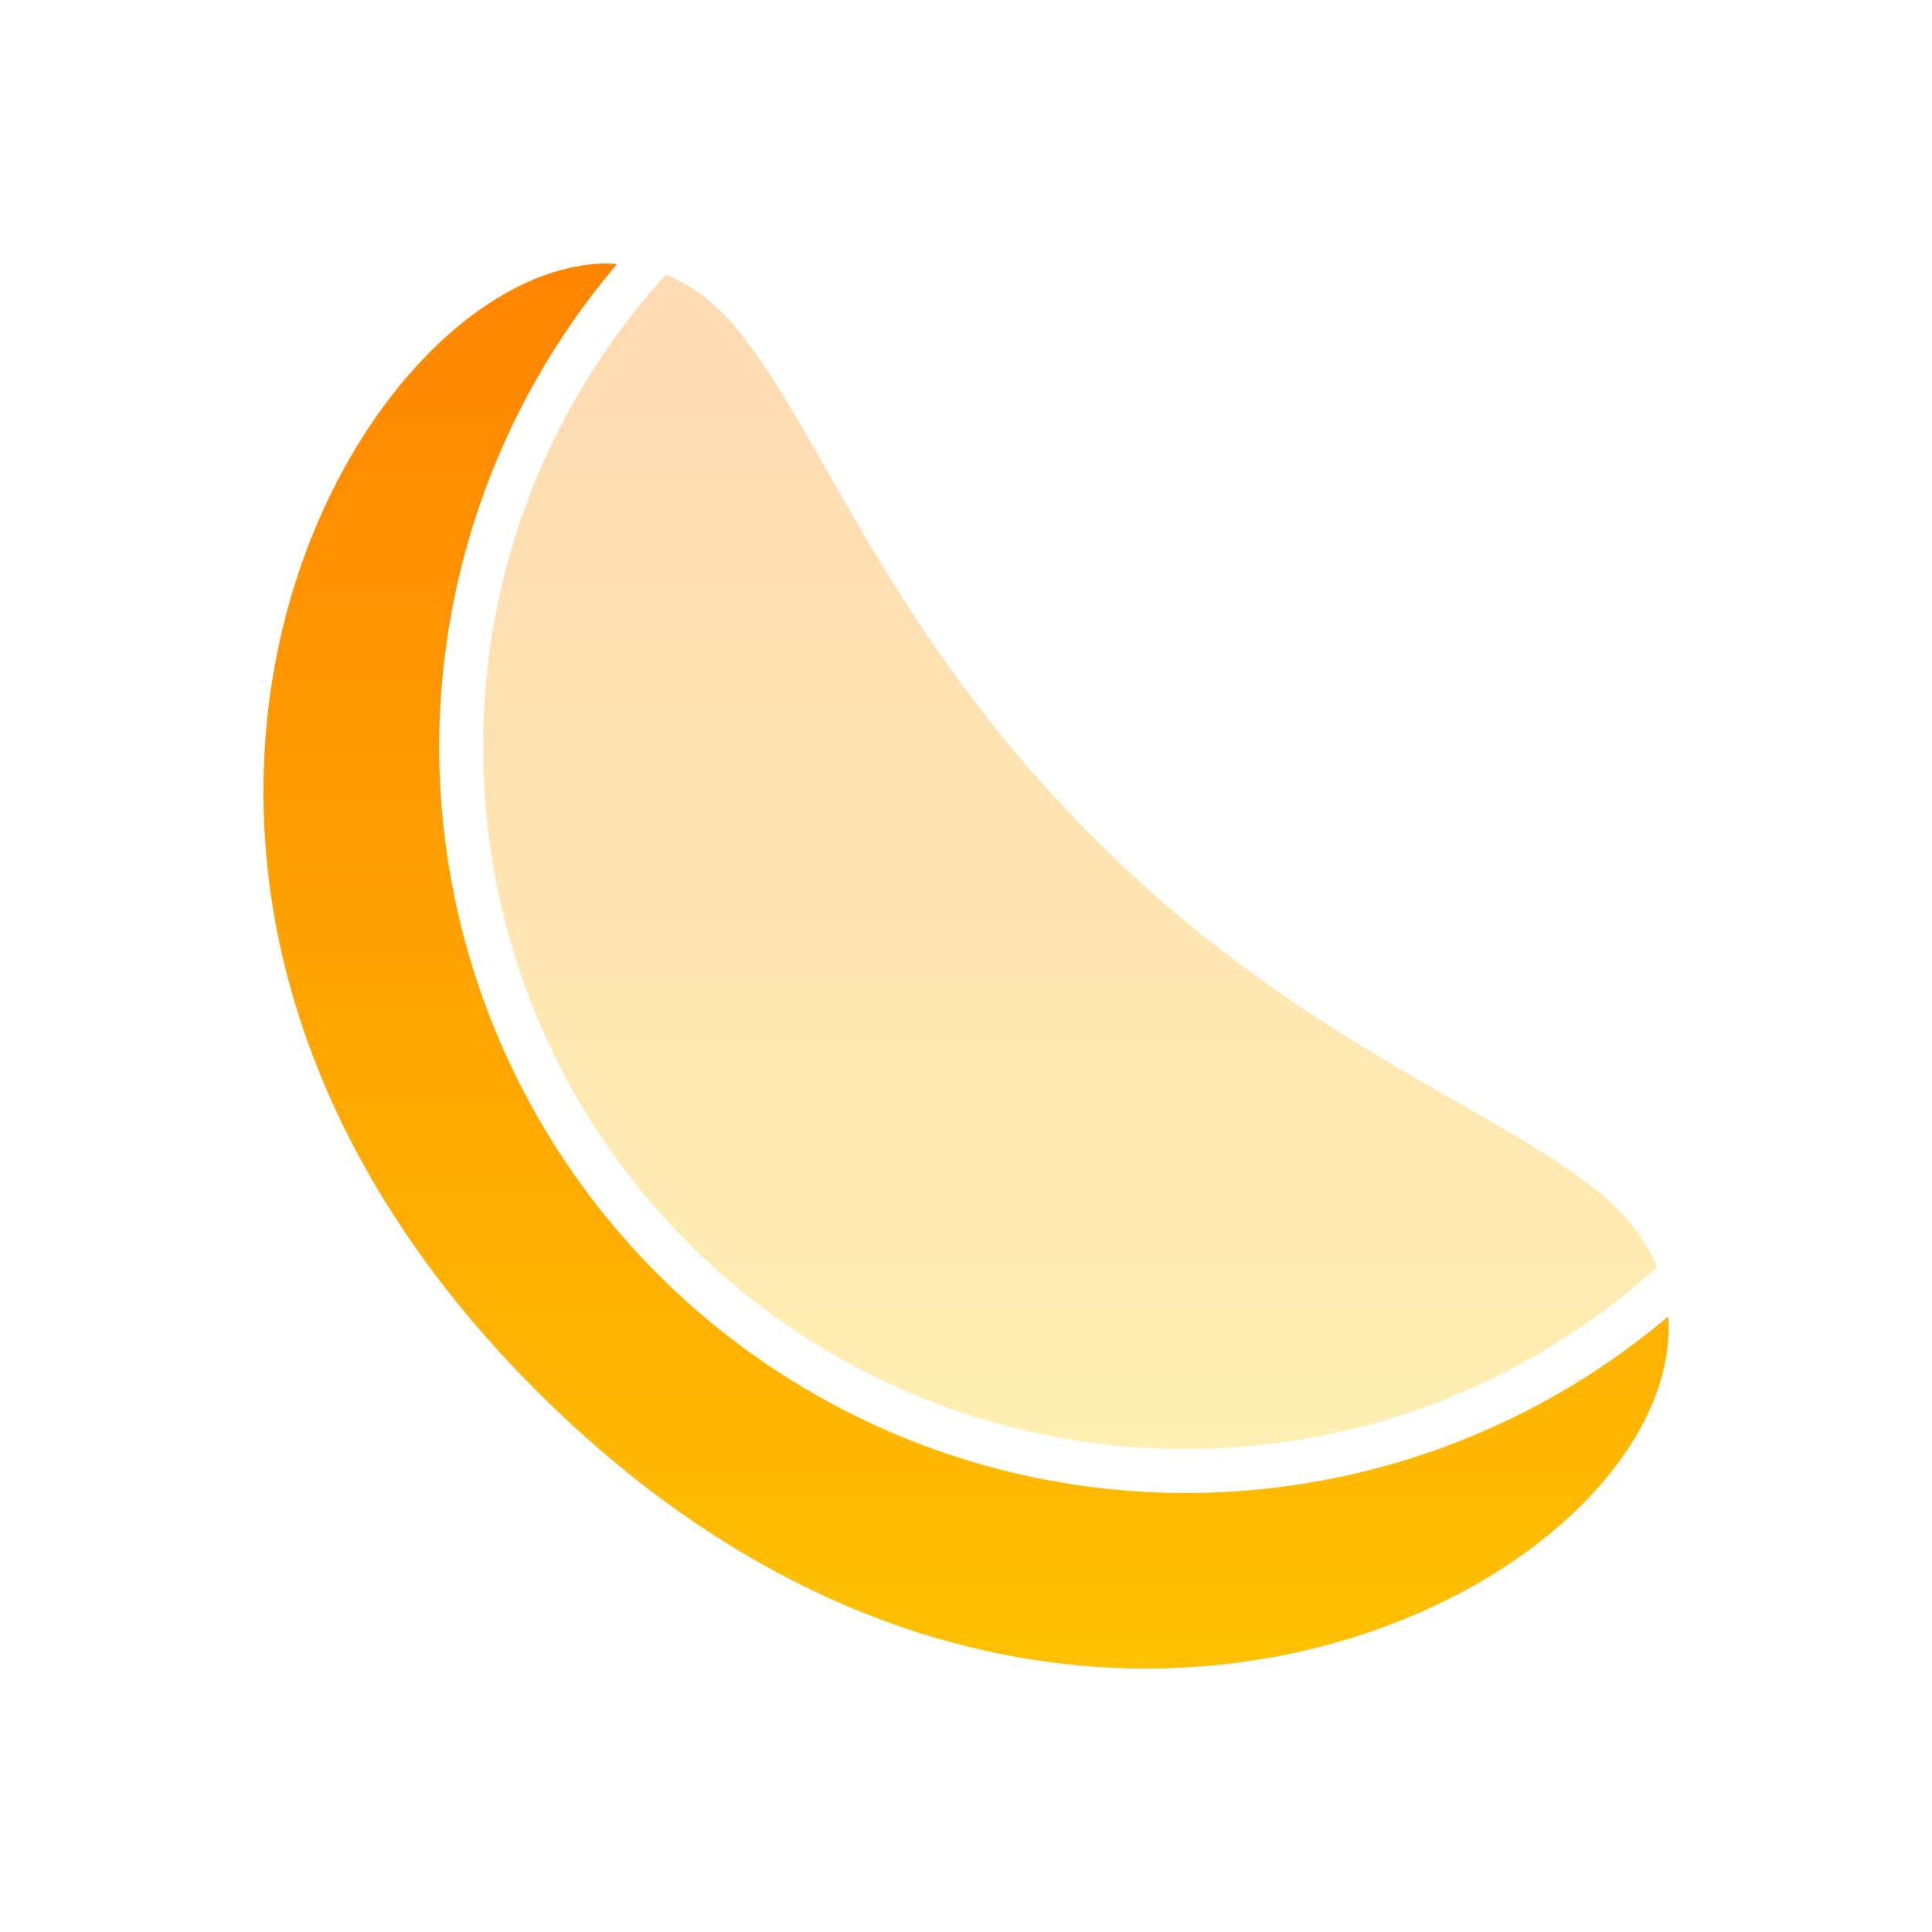 <svg xmlns="http://www.w3.org/2000/svg" width="22" height="22" version="1.1">
 <defs>
  <style id="current-color-scheme" type="text/css">
    .ColorScheme-Text { color: #d3dae3; } .ColorScheme-Highlight { color:#5294e2; }
  </style>
  <linearGradient id="sunrise" x1="0%" x2="0%" y1="0%" y2="100%">
    <stop offset="0%" style="stop-color:#FF8501; stop-opacity:1"/>
    <stop offset="100%" style="stop-color:#FFCB01; stop-opacity:1"/>
  </linearGradient>
 </defs>
  <path fill="url(#sunrise)" class="ColorScheme-Text" d="M 6.85,3.001 C 3.927,3.13 0.239,10.018 6.152,15.879 12.15,21.825 19.201,17.979 18.996,14.991 A 8.504,8.501 0 0 1 13.505,17.001 8.504,8.501 0 0 1 5.001,8.499 8.504,8.501 0 0 1 7.026,3.008 c -0.058,-0.003 -0.117,-0.01 -0.176,-0.008 z"/>
  <path fill="url(#sunrise)" class="ColorScheme-Text" opacity="0.3" d="M 7.581,3.129 C 6.293,4.549 5.501,6.428 5.501,8.499 c 0,4.425 3.577,8.001 8.003,8.001 2.068,0 3.945,-0.787 5.364,-2.071 C 18.747,14.135 18.544,13.855 18.243,13.606 17.041,12.605 14.821,11.888 12.501,9.587 10.052,7.16 9.355,4.859 8.329,3.673 8.103,3.411 7.849,3.238 7.581,3.129 Z"/>
</svg>
